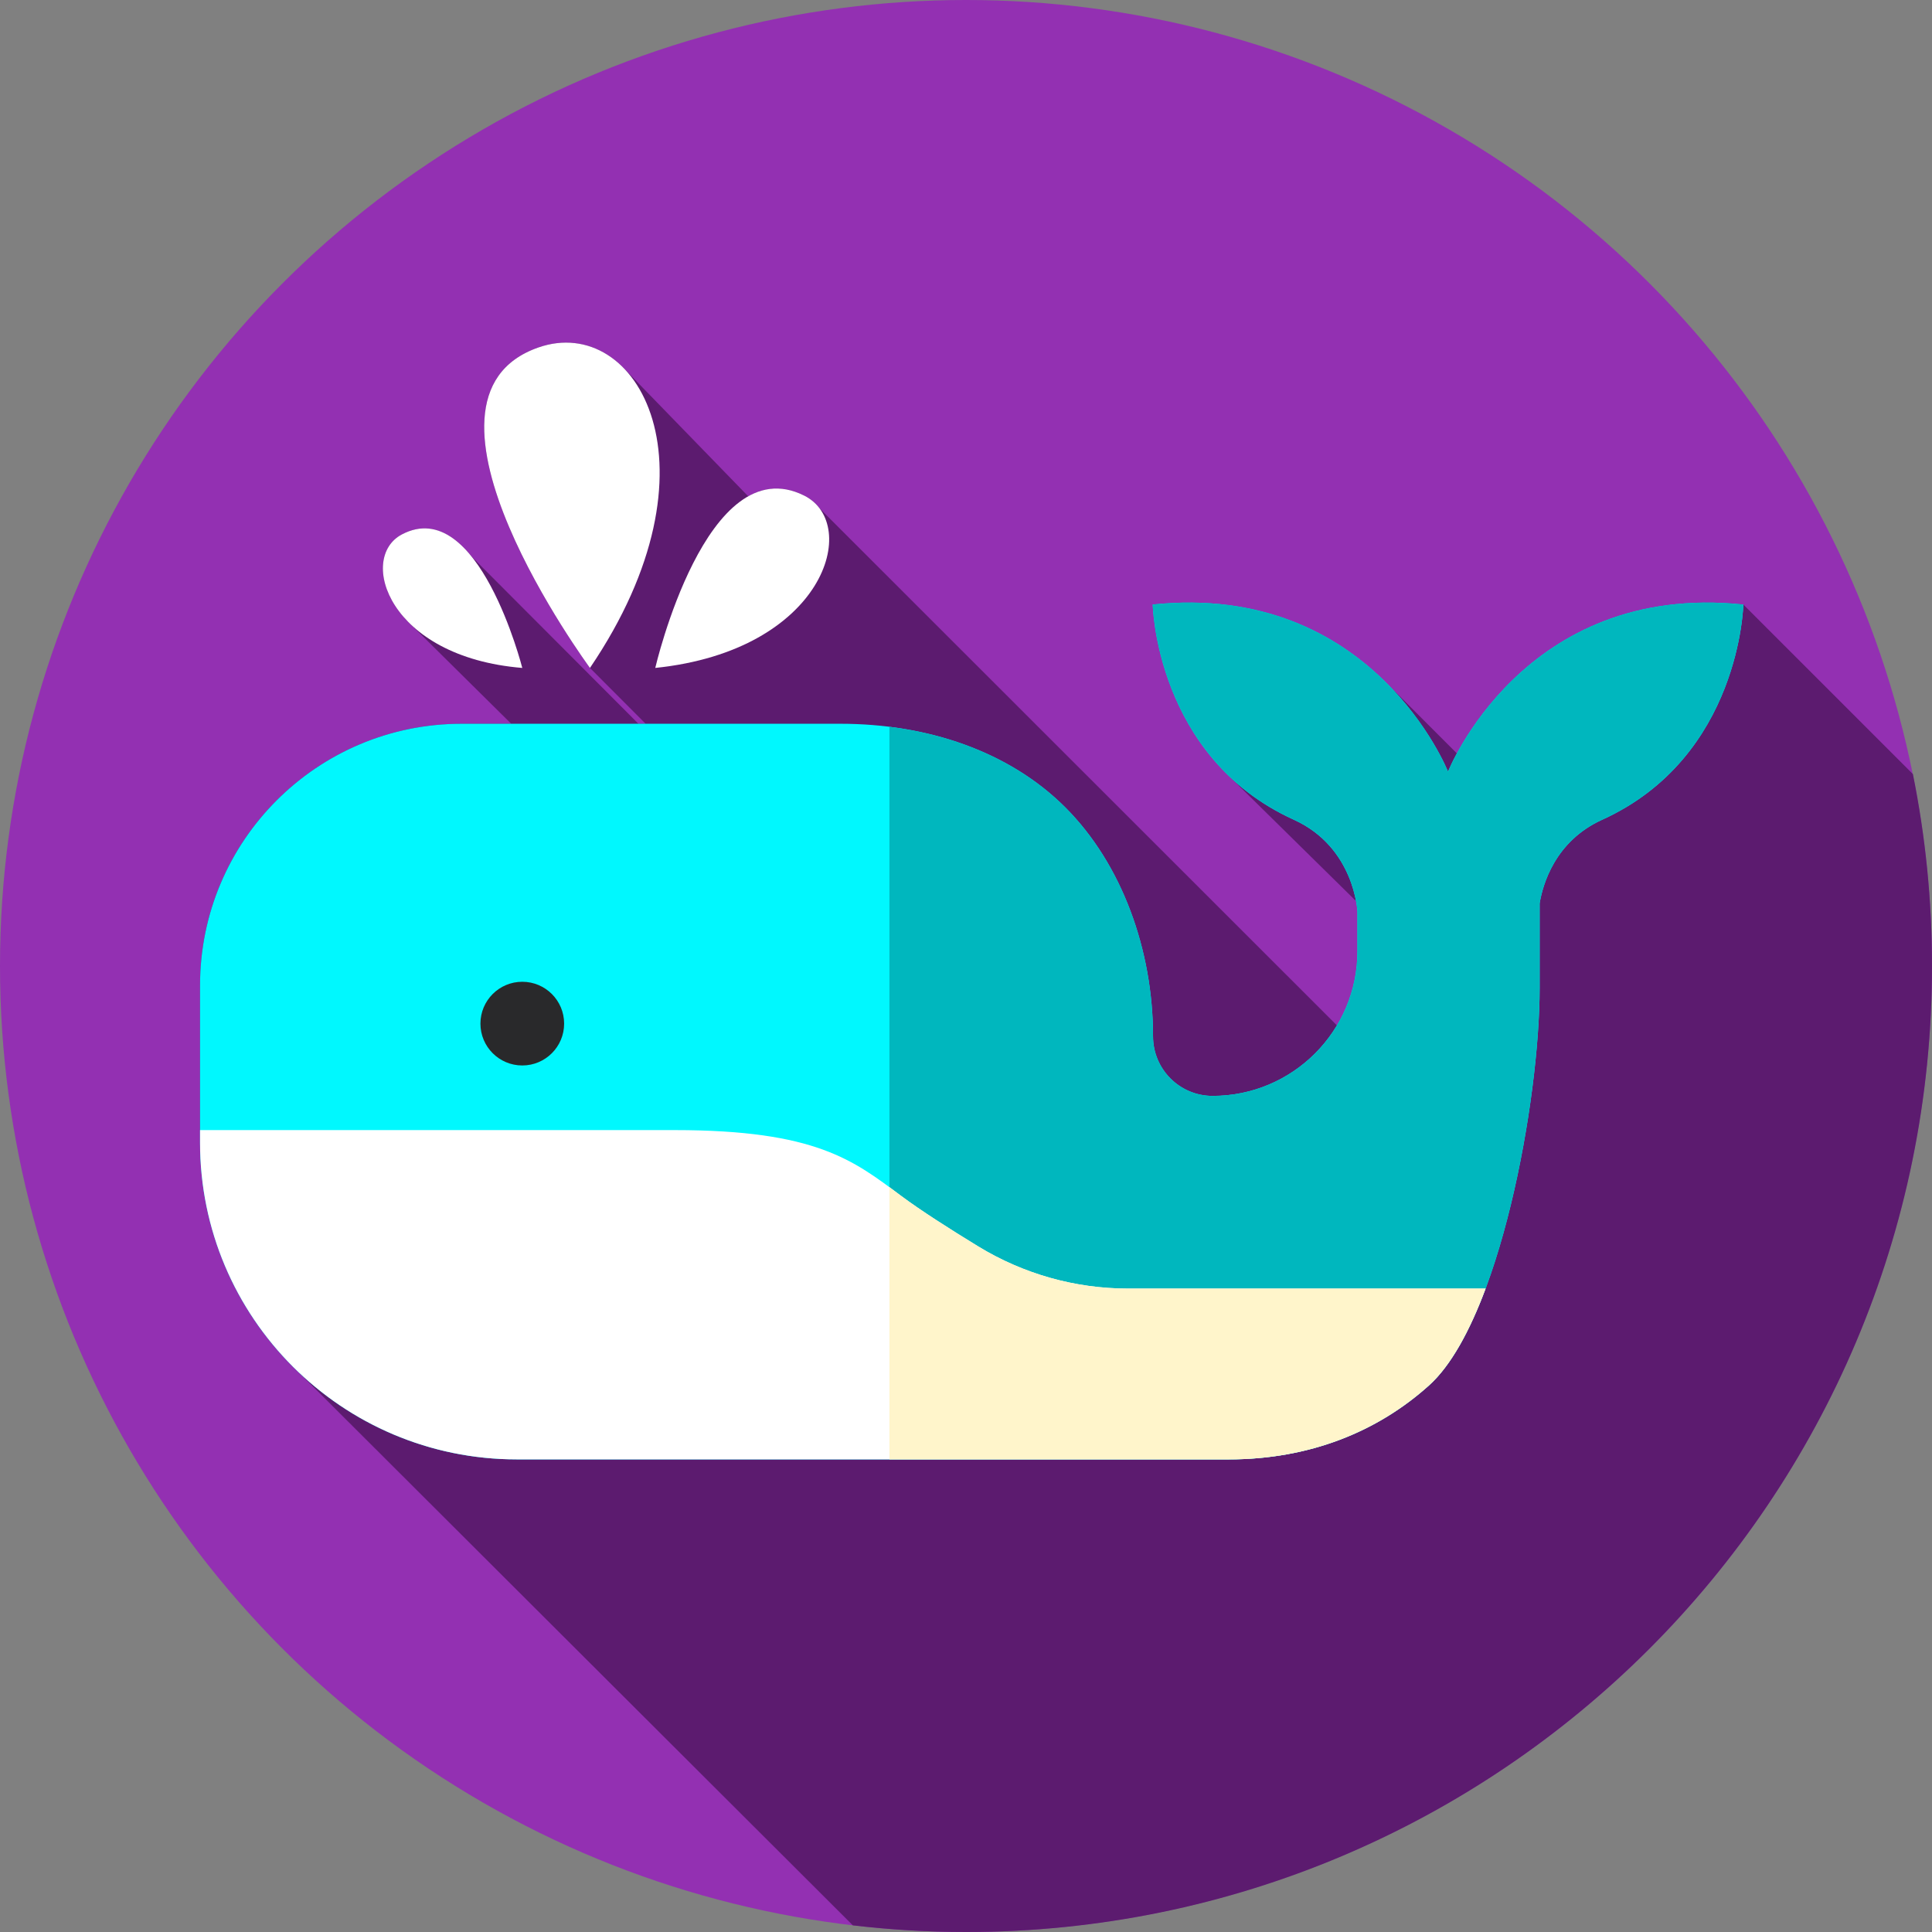 <?xml version="1.0" encoding="iso-8859-1"?>
<!-- Generator: Adobe Illustrator 19.0.0, SVG Export Plug-In . SVG Version: 6.00 Build 0)  -->
<svg version="1.1" id="Capa_1" xmlns="http://www.w3.org/2000/svg" xmlns:xlink="http://www.w3.org/1999/xlink" x="0px" y="0px"
	 viewBox="0 0 512 512" style="enable-background:new 0 0 512 512;" xml:space="preserve">
<rect x="0" y="0" width="512" height="512" fill="#808080" stroke="none"/>
<circle style="fill:#9330B2;" cx="256" cy="256" r="256"/>
<path style="fill:#5C1B6F;" d="M512,256c0-17.414-1.747-34.419-5.06-50.856L462,160.204c-47.128-4.927-69.17,26.987-75.911,39.458
	l-18.676-18.692c-12.202-12.17-32.009-23.894-61.932-20.765c0,0,0.535,26.919,20.631,45.853l33.255,32.744
	c0.326,1.751,0.37,2.847,0.37,2.847v10.389c0,7.205-1.989,13.943-5.441,19.704L217.149,134.664c-1.038-1.37-2.382-2.502-4.024-3.324
	c-5.508-2.758-10.456-2.273-14.836,0.188l-33.002-33.974c-5.98-6.165-14.136-8.41-22.565-5.485
	c-39.023,13.543,13.622,84.939,13.622,84.939l14.758,14.796h-1.913l-44.221-44.327c-4.935-6.135-11.141-9.714-18.471-5.848
	c-7.025,3.705-6.926,14.573,1.864,23.342l27.12,26.833h-13.146c-38.287,0-69.324,31.038-69.324,69.324v41.665
	c0,23.785,9.901,45.247,25.795,60.522l147.207,146.927C235.853,511.391,245.855,512,256,512C397.385,512,512,397.385,512,256z"/>
<path style="fill:#00F8FE;" d="M462,160.204c0,0-0.796,40.419-37.405,57.036c-12.564,5.698-15.769,17.265-16.575,22.146v22.517
	c0,29.468-10.558,88.378-29.33,105.25c-13.657,12.277-31.654,19.599-53.1,19.599H136.973c-46.37,0-83.96-37.59-83.96-83.96v-41.665
	c0-38.287,31.038-69.324,69.324-69.324h100.395c22.868,0,44.606,7.199,59.6,22.183c14.983,14.994,23.232,37.783,23.232,60.65
	c0,8.723,7.067,15.79,15.779,15.79l0,0c21.203,0,38.392-17.189,38.392-38.392v-10.389c0,0-0.668-17.063-16.851-24.406
	c-36.61-16.618-37.405-57.036-37.405-57.036c58.363-6.102,78.259,44.303,78.259,44.303S403.637,154.102,462,160.204z"/>
<path style="fill:#00B7BE;" d="M462,160.207c0,0-0.8,40.42-37.41,57.03c-12.56,5.7-15.76,17.27-16.57,22.15v22.52
	c0,29.46-10.56,88.37-29.33,105.25c-13.66,12.27-31.65,19.6-53.1,19.6h-89.88v-194.15c17.97,2.24,34.5,9.27,46.62,21.38
	c14.99,14.99,23.24,37.78,23.24,60.65c0,8.72,7.06,15.79,15.78,15.79c10.6,0,20.2-4.3,27.15-11.24
	c6.94-6.95,11.24-16.55,11.24-27.15v-10.39c0,0-0.67-17.06-16.85-24.41c-36.61-16.61-37.41-57.03-37.41-57.03
	c58.36-6.11,78.26,44.3,78.26,44.3S403.64,154.097,462,160.207z"/>
<circle style="fill:#29292B;" cx="138.41" cy="271.27" r="11.09"/>
<path style="fill:#FFFFFF;" d="M259.215,330.297c-7.348-4.487-15.251-9.521-20.549-13.477c-12.5-9.333-22.5-17.333-59.833-17.333
	H53.014v3.306c0,46.37,37.59,83.96,83.959,83.96H325.59c21.445,0,39.443-7.322,53.1-19.599c5.816-5.228,10.843-14.493,15.013-25.667
	h-94.79C284.901,341.487,271.173,337.6,259.215,330.297z"/>
<path style="fill:#FFF5CB;" d="M393.7,341.487c-4.17,11.17-9.19,20.44-15.01,25.67c-13.66,12.27-31.65,19.6-53.1,19.6h-89.88v-72.15
	c0.98,0.73,1.96,1.46,2.96,2.21c5.29,3.96,13.2,8.99,20.55,13.48c11.95,7.3,25.68,11.19,39.69,11.19L393.7,341.487L393.7,341.487z"
	/>
<g>
	<path style="fill:#FFFFFF;" d="M138.411,177.009c0,0-11.676-46.052-31.912-35.379C94.744,147.83,102.901,174.098,138.411,177.009z"
		/>
	<path style="fill:#FFFFFF;" d="M173.652,177.009c0,0,13.556-58.645,39.473-45.668C228.181,138.879,218.552,172.371,173.652,177.009
		z"/>
	<path style="fill:#FFFFFF;" d="M156.346,177.009c0,0-52.646-71.396-13.622-84.939C168.906,82.983,192.459,123.774,156.346,177.009z
		"/>
</g>
<g>
</g>
<g>
</g>
<g>
</g>
<g>
</g>
<g>
</g>
<g>
</g>
<g>
</g>
<g>
</g>
<g>
</g>
<g>
</g>
<g>
</g>
<g>
</g>
<g>
</g>
<g>
</g>
<g>
</g>
</svg>
